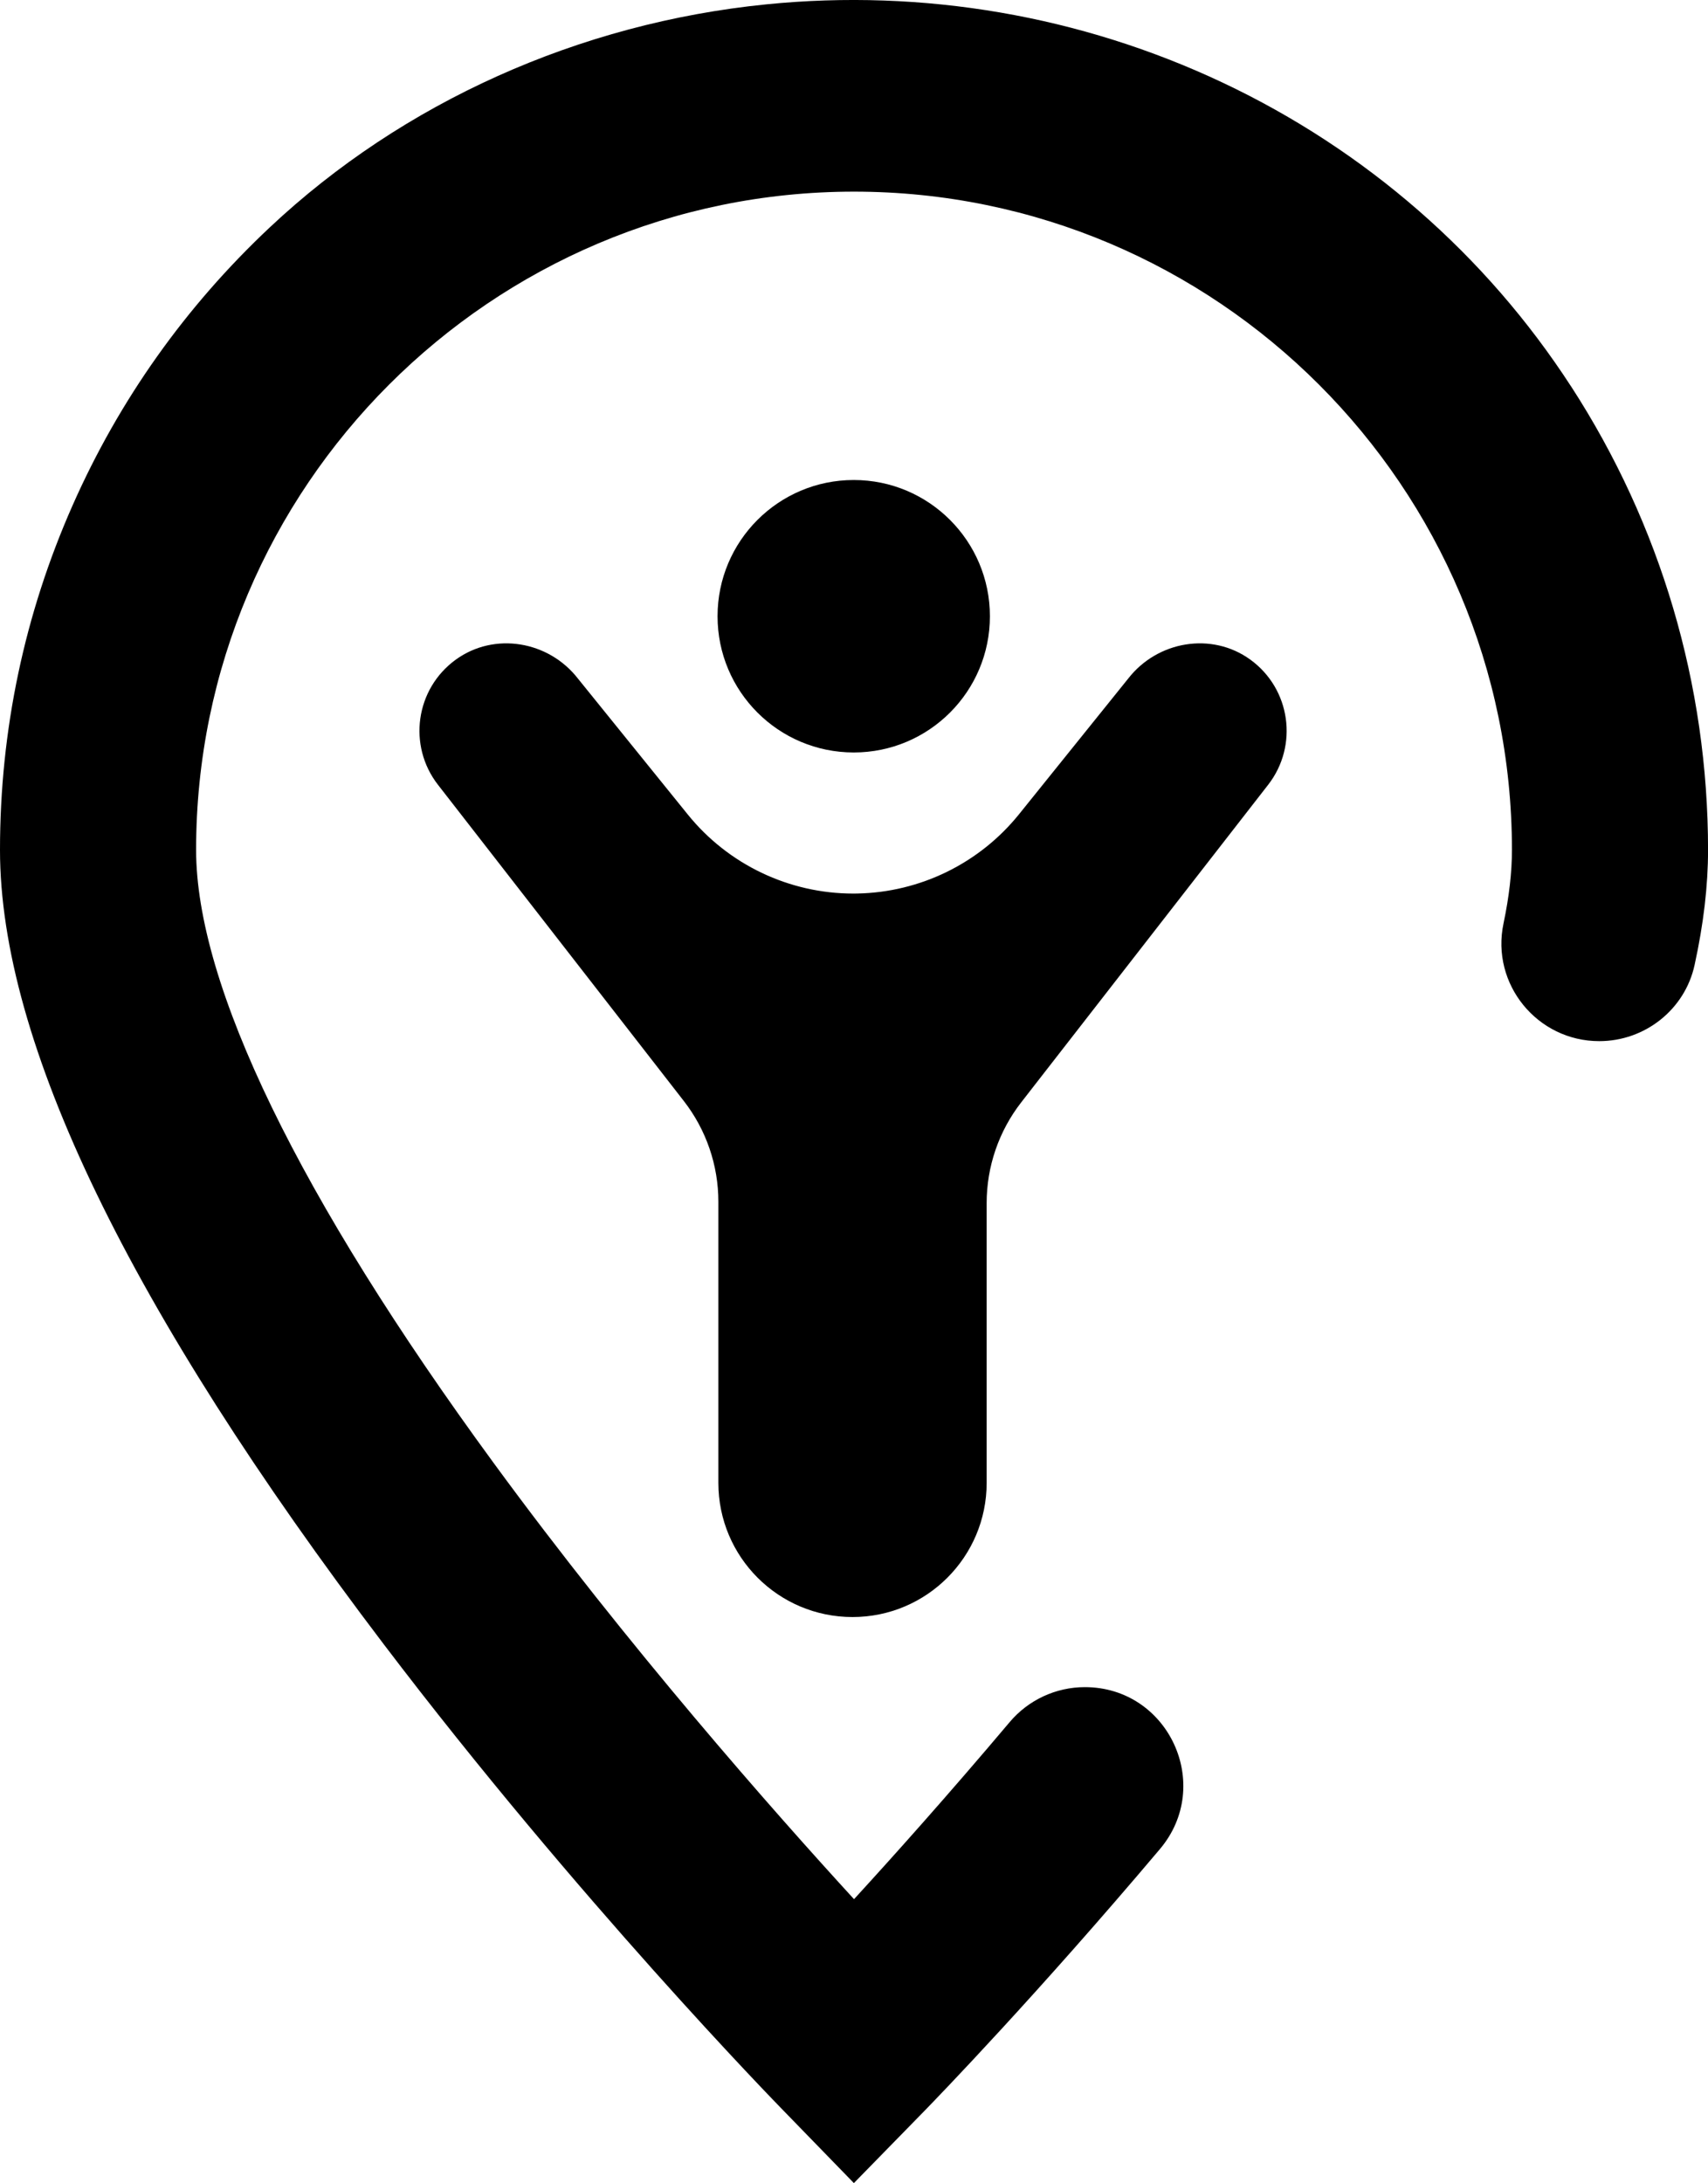 <?xml version="1.0" encoding="UTF-8"?><svg id="Layer_2" xmlns="http://www.w3.org/2000/svg" viewBox="0 0 372.95 476.5"><g id="Layer_1-2"><g><path d="M216.15,134.51c0-16.42-13.31-29.74-29.73-29.74s-29.74,13.32-29.74,29.74,13.32,29.73,29.74,29.73,29.73-13.31,29.73-29.73Z"/><path d="M186.15,352.95c8.09,0,15.41-3.28,20.71-8.58,5.3-5.3,8.58-12.62,8.58-20.7v-61.06c0-7.97,2.65-15.7,7.54-21.99l3.32-4.27,7.08-9.1,43.53-55.96c6.64-8.54,4.92-20.94-3.92-27.33-8.43-6.09-20.25-4.06-26.64,4.15l-23.82,29.59c-8.63,10.72-21.58,17.07-35.35,17.33-.28,.01-.56,.01-.85,.01-14.03,0-27.33-6.34-36.16-17.27l-23.98-29.66c-6.39-8.21-18.21-10.24-26.64-4.15-8.85,6.39-10.56,18.79-3.92,27.33l53.68,69.02c4.89,6.28,7.55,14.02,7.55,21.99v61.37c0,16.17,13.11,29.28,29.29,29.28Z"/><path d="M343.04,84.33c-18.58-28.66-44.88-51.58-76.06-66.29C236.02,3.43,201.55-2.49,167.33,.95,126.47,5.04,87.97,22.33,58.91,49.63c-18.4,17.27-32.88,37.67-43.04,60.63C5.34,134.04,0,159.36,0,185.52c0,41.87,28.21,100.21,83.83,173.42,42.34,55.71,85.51,99.97,87.32,101.82l15.3,15.74,15.37-15.72c3.23-3.32,24.73-25.54,51.45-57.18,11.8-13.97,1.89-35.35-16.39-35.35h0c-6.33,0-12.34,2.8-16.42,7.64-13.47,15.96-25.47,29.36-33.98,38.64-17.4-18.98-49.37-55.16-78.72-95.25-42.48-58.01-64.94-104.27-64.94-133.77,0-79.23,64.45-143.68,143.66-143.68s143.66,64.45,143.66,143.68c0,4.89-.62,10.25-1.84,16.05-2.8,13.24,7.37,25.69,20.9,25.69h0c9.96,0,18.69-6.87,20.82-16.61,1.96-8.94,2.94-17.31,2.94-25.11,0-36.04-10.34-71.03-29.91-101.2Z"/></g></g></svg>